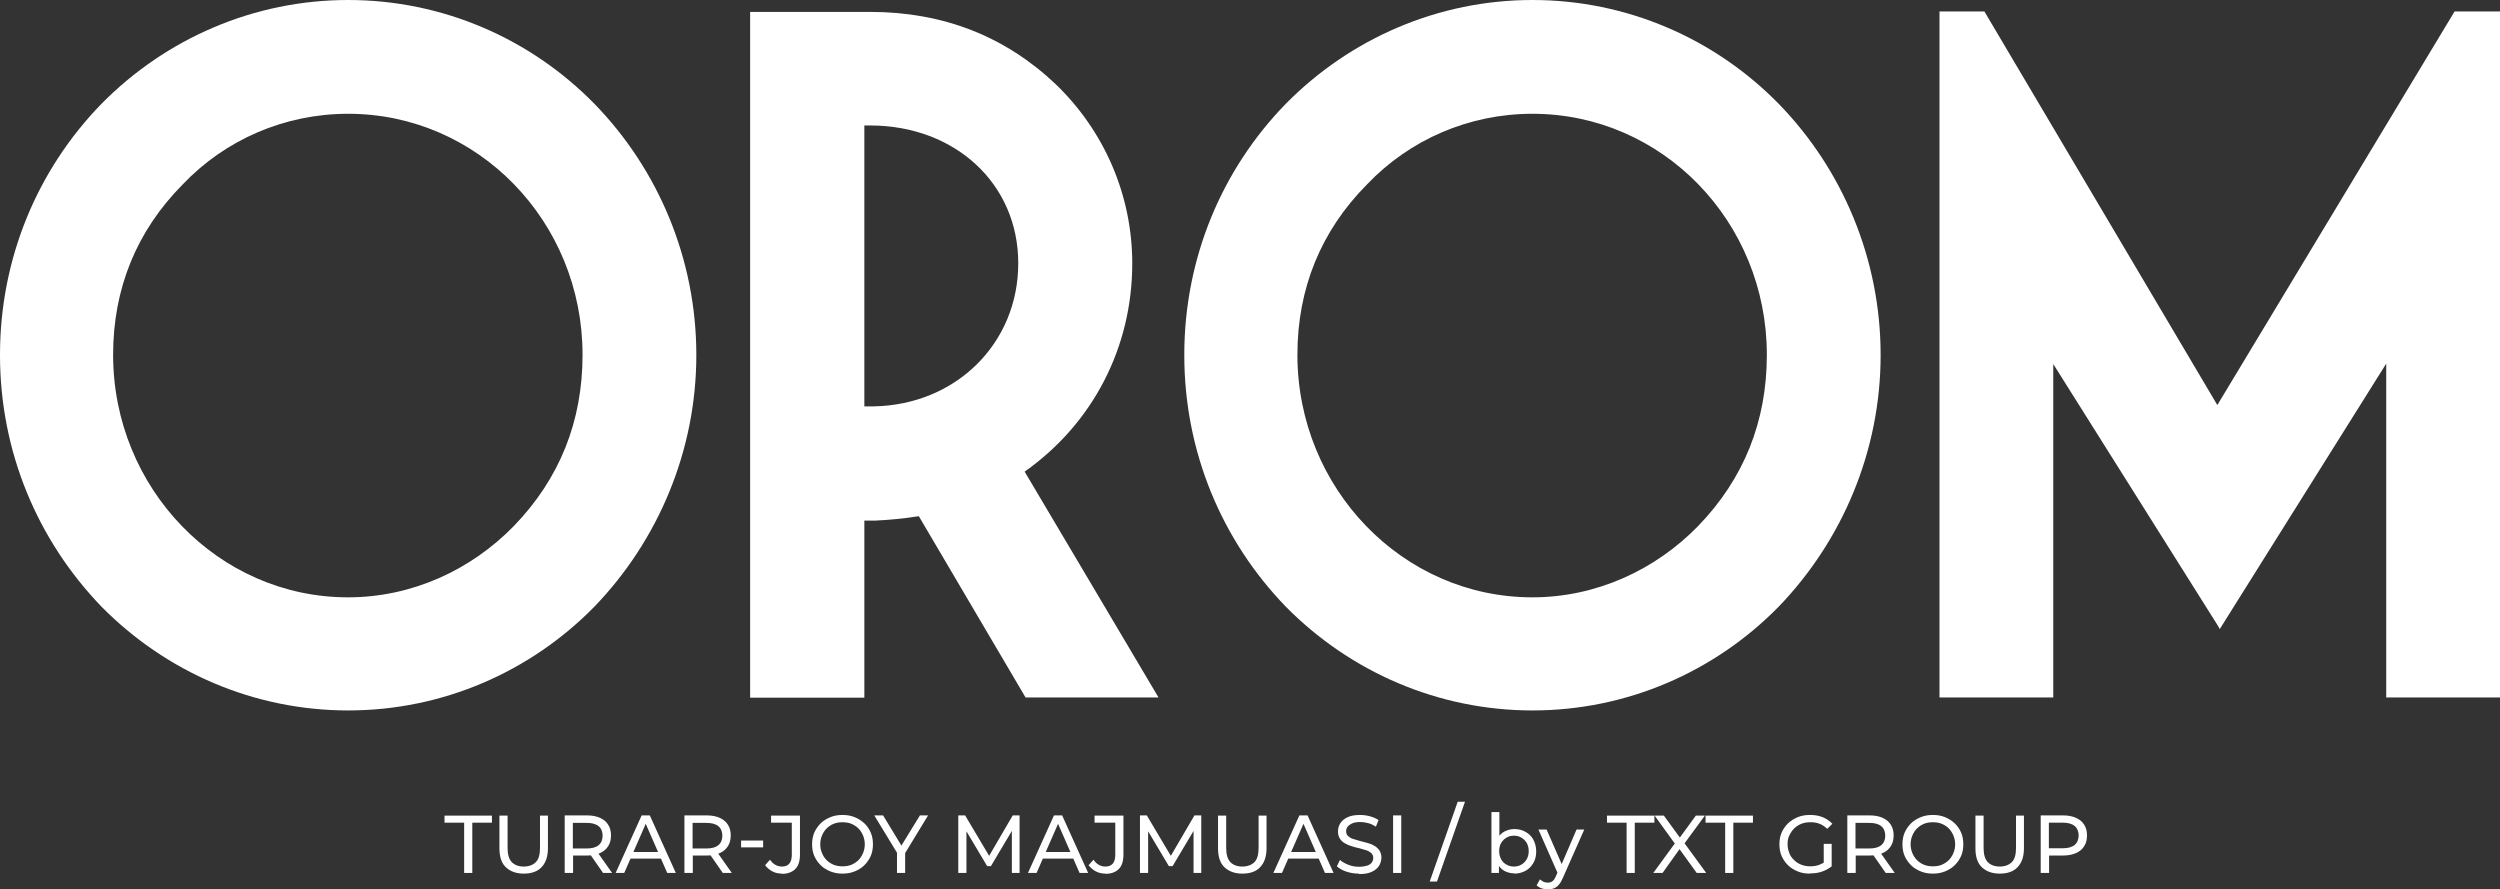 <?xml version="1.0" encoding="UTF-8"?>
<svg id="_Слой_2" data-name="Слой 2" xmlns="http://www.w3.org/2000/svg" viewBox="0 0 113.38 40.34">
  <rect x="0" y="0" width="113.38" height="40.34" fill="#333333" stroke="none"/>
  <defs>
    <style>
      .cls-1 {
        fill: #fff;
      }
    </style>
  </defs>
  <g id="_Слой_1-2" data-name="Слой 1">
    <g>
      <g>
        <path class="cls-1" d="m15.79,0c4.27,0,8.26,1.74,11.17,4.71,2.89,2.97,4.62,7.03,4.62,11.39s-1.74,8.42-4.62,11.41c-2.91,2.97-6.9,4.71-11.17,4.71s-8.26-1.74-11.19-4.71C1.71,24.51,0,20.5,0,16.1S1.71,7.68,4.6,4.71C7.53,1.74,11.52,0,15.79,0Zm0,27.09c2.89,0,5.57-1.24,7.51-3.23,2.08-2.15,3.12-4.75,3.12-7.77,0-6.05-4.75-10.93-10.63-10.93-2.88,0-5.57,1.17-7.51,3.21-2.08,2.1-3.15,4.71-3.15,7.72,0,6.05,4.77,11,10.65,11Z"/>
        <path class="cls-1" d="m51.35,11.95c0,3.8-1.78,7.25-4.88,9.44l6.07,10.24h-6.03l-4.84-8.22c-.69.11-1.34.17-1.97.2h-.5v8.03h-5.18V.54h5.44c3.32,0,6.14,1.11,8.44,3.3,2.17,2.1,3.45,4.99,3.45,8.11Zm-12.15-6.25v12.73h.43c3.73-.07,6.55-2.86,6.55-6.49s-2.89-6.25-6.72-6.25h-.26Z"/>
        <path class="cls-1" d="m69.5,0c4.27,0,8.26,1.74,11.17,4.71,2.89,2.97,4.62,7.03,4.62,11.39s-1.74,8.42-4.62,11.41c-2.91,2.97-6.9,4.71-11.17,4.71s-8.26-1.74-11.19-4.71c-2.89-2.99-4.6-7.01-4.6-11.41s1.71-8.42,4.6-11.39c2.93-2.97,6.92-4.71,11.19-4.71Zm0,27.09c2.89,0,5.57-1.24,7.51-3.23,2.08-2.15,3.12-4.75,3.12-7.77,0-6.05-4.75-10.93-10.63-10.93-2.88,0-5.57,1.17-7.51,3.21-2.08,2.1-3.15,4.71-3.15,7.72,0,6.05,4.77,11,10.65,11Z"/>
        <path class="cls-1" d="m111.32.52h2.06v31.11h-5.16v-15.14l-7.55,12.04-.07-.13-7.48-11.89v15.12h-5.16V.52h2.04l.02.04,10.54,17.81L111.32.52Z"/>
      </g>
      <g>
        <path class="cls-1" d="m21.05,39.59v-2.28h-.89v-.32h2.15v.32h-.89v2.28h-.37Z"/>
        <path class="cls-1" d="m23.75,39.62c-.34,0-.61-.1-.81-.29s-.29-.48-.29-.86v-1.48h.37v1.47c0,.29.06.5.19.64.13.13.31.2.54.2s.42-.07.55-.2c.13-.13.19-.35.19-.64v-1.47h.36v1.48c0,.38-.1.66-.29.86-.19.2-.46.29-.81.29Z"/>
        <path class="cls-1" d="m25.61,39.59v-2.61h1.02c.23,0,.42.04.58.11.16.07.29.18.37.31.09.14.13.3.13.49s-.04.35-.13.49c-.09.14-.21.24-.37.31s-.36.11-.58.11h-.81l.17-.17v.96h-.37Zm.37-.93l-.17-.18h.8c.24,0,.42-.05.54-.15.12-.1.18-.25.18-.43s-.06-.33-.18-.43-.3-.15-.54-.15h-.8l.17-.19v1.54Zm1.37.93l-.66-.95h.4l.67.95h-.41Z"/>
        <path class="cls-1" d="m27.92,39.59l1.18-2.61h.37l1.18,2.61h-.39l-1.05-2.4h.15l-1.05,2.4h-.38Zm.5-.65l.1-.3h1.47l.11.3h-1.67Z"/>
        <path class="cls-1" d="m31.04,39.59v-2.61h1.02c.23,0,.42.04.58.11.16.07.29.18.37.31.09.14.13.3.13.49s-.04.35-.13.49c-.09.14-.21.24-.37.31s-.36.11-.58.11h-.81l.17-.17v.96h-.37Zm.37-.93l-.17-.18h.8c.24,0,.42-.05.54-.15.12-.1.18-.25.18-.43s-.06-.33-.18-.43-.3-.15-.54-.15h-.8l.17-.19v1.54Zm1.37.93l-.66-.95h.4l.67.95h-.41Z"/>
        <path class="cls-1" d="m33.61,38.43v-.31h1v.31h-1Z"/>
        <path class="cls-1" d="m35.46,39.62c-.15,0-.3-.03-.43-.1s-.24-.16-.33-.28l.22-.25c.07.1.15.18.24.23.09.05.19.08.3.08.3,0,.45-.18.45-.53v-1.46h-.94v-.32h1.31v1.77c0,.29-.07.51-.21.65-.14.14-.34.22-.61.22Z"/>
        <path class="cls-1" d="m38.21,39.62c-.2,0-.38-.03-.55-.1-.17-.07-.32-.16-.44-.28-.12-.12-.22-.26-.29-.42-.07-.16-.1-.34-.1-.53s.03-.37.1-.53c.07-.16.17-.3.29-.42.12-.12.27-.21.44-.28.17-.07.35-.1.55-.1s.38.03.55.1c.17.07.31.16.44.28s.22.26.29.42c.07.16.1.34.1.53s-.03.37-.1.53c-.07.16-.17.3-.29.42s-.27.21-.44.28c-.17.07-.35.1-.55.1Zm0-.33c.14,0,.28-.02.4-.07.12-.05.23-.12.32-.21s.16-.2.21-.32c.05-.12.08-.25.08-.4s-.03-.28-.08-.4c-.05-.12-.12-.23-.21-.32-.09-.09-.2-.16-.32-.21-.12-.05-.26-.07-.4-.07s-.28.02-.4.07c-.12.05-.23.12-.32.21-.09.09-.16.2-.21.32-.05.12-.08.25-.08.4s.03.28.08.4c.05.12.12.23.21.32.09.09.2.16.32.21.12.05.26.07.4.07Z"/>
        <path class="cls-1" d="m40.68,39.59v-1l.09.23-1.12-1.84h.4l.94,1.55h-.22l.95-1.55h.37l-1.12,1.84.08-.23v1h-.37Z"/>
        <path class="cls-1" d="m43.46,39.59v-2.61h.31l1.17,1.97h-.16l1.15-1.97h.31v2.61s-.35,0-.35,0v-2.04s.08,0,.08,0l-1.03,1.73h-.17l-1.03-1.73h.09v2.04h-.36Z"/>
        <path class="cls-1" d="m46.62,39.59l1.18-2.61h.37l1.18,2.61h-.39l-1.05-2.4h.15l-1.05,2.4h-.38Zm.5-.65l.1-.3h1.47l.11.3h-1.67Z"/>
        <path class="cls-1" d="m50.13,39.62c-.15,0-.3-.03-.43-.1s-.24-.16-.33-.28l.22-.25c.07.1.15.18.24.23.09.05.19.08.3.08.3,0,.45-.18.45-.53v-1.46h-.94v-.32h1.31v1.77c0,.29-.07.51-.21.65-.14.14-.34.22-.61.22Z"/>
        <path class="cls-1" d="m51.7,39.59v-2.61h.31l1.17,1.97h-.16l1.15-1.97h.31v2.61s-.35,0-.35,0v-2.04s.08,0,.08,0l-1.03,1.73h-.17l-1.03-1.73h.09v2.04h-.36Z"/>
        <path class="cls-1" d="m56.34,39.62c-.34,0-.61-.1-.81-.29s-.29-.48-.29-.86v-1.48h.37v1.47c0,.29.06.5.19.64.13.13.31.2.54.2s.42-.07.55-.2c.13-.13.19-.35.19-.64v-1.47h.36v1.48c0,.38-.1.66-.29.86-.19.2-.46.29-.81.29Z"/>
        <path class="cls-1" d="m57.75,39.59l1.18-2.61h.37l1.18,2.61h-.39l-1.05-2.4h.15l-1.05,2.4h-.38Zm.5-.65l.1-.3h1.47l.11.3h-1.67Z"/>
        <path class="cls-1" d="m61.63,39.62c-.2,0-.39-.03-.57-.09-.18-.06-.32-.14-.43-.24l.14-.29c.1.09.23.16.38.22.15.06.31.09.48.09.15,0,.27-.02.37-.05s.16-.08.21-.14c.04-.06.07-.13.07-.21,0-.09-.03-.16-.09-.22-.06-.05-.13-.1-.23-.13s-.2-.06-.31-.09c-.11-.02-.22-.05-.34-.09-.11-.03-.22-.08-.31-.13-.09-.05-.17-.12-.23-.21-.06-.09-.09-.2-.09-.34s.04-.26.11-.37c.07-.11.18-.2.33-.27.15-.07.34-.1.56-.1.15,0,.3.02.45.06.15.04.28.1.39.17l-.12.3c-.11-.07-.23-.13-.35-.16-.12-.03-.24-.05-.36-.05-.15,0-.27.02-.36.06-.09.04-.16.09-.21.15s-.07.13-.07.21c0,.09.03.17.09.22.06.05.13.1.23.13.09.03.2.06.31.09.11.03.22.06.34.09.11.03.22.07.31.13.09.05.17.12.23.21.06.09.09.2.09.33s-.04.25-.11.37c-.07.11-.18.2-.33.27s-.34.1-.57.1Z"/>
        <path class="cls-1" d="m63.18,39.59v-2.61h.37v2.61h-.37Z"/>
        <path class="cls-1" d="m64.84,39.98l1.27-3.62h.33l-1.27,3.62h-.33Z"/>
        <path class="cls-1" d="m67.64,39.59v-2.76h.36v1.31l-.04.46.02.46v.53h-.34Zm1.05.02c-.17,0-.32-.04-.46-.11-.14-.08-.24-.19-.32-.34-.08-.15-.12-.33-.12-.56s.04-.41.12-.56c.08-.15.19-.26.32-.33.14-.07.28-.11.45-.11.19,0,.36.04.51.13.15.08.27.2.35.35s.13.33.13.53-.04.38-.13.53-.2.27-.35.35c-.15.08-.32.13-.51.13Zm-.03-.31c.13,0,.24-.03.34-.09.1-.06.18-.14.24-.24.06-.11.09-.23.09-.37s-.03-.26-.09-.37c-.06-.1-.14-.18-.24-.24-.1-.06-.21-.09-.34-.09s-.24.03-.34.09c-.1.06-.18.14-.24.24-.06.1-.09.23-.09.37s.03.26.09.37c.06.11.14.19.24.24.1.06.21.09.34.09Z"/>
        <path class="cls-1" d="m70.2,40.34c-.09,0-.19-.02-.28-.05-.09-.03-.17-.08-.23-.14l.15-.27s.1.08.16.11c.06.02.12.04.19.04.09,0,.16-.02.22-.07.06-.04.11-.12.16-.24l.12-.27.04-.04.77-1.79h.35l-.96,2.17c-.06.14-.12.25-.19.33-.07.08-.15.14-.23.17s-.18.05-.28.05Zm.47-.68l-.9-2.04h.37l.77,1.76-.24.28Z"/>
        <path class="cls-1" d="m73.77,39.59v-2.28h-.89v-.32h2.15v.32h-.89v2.28h-.37Z"/>
        <path class="cls-1" d="m74.98,39.59l1.08-1.48v.29l-1.02-1.41h.42l.81,1.11h-.17s.81-1.11.81-1.11h.41l-1.02,1.39v-.27l1.08,1.48h-.43l-.86-1.19h.16l-.85,1.19h-.43Z"/>
        <path class="cls-1" d="m78.24,39.59v-2.28h-.89v-.32h2.15v.32h-.89v2.28h-.37Z"/>
        <path class="cls-1" d="m82.08,39.62c-.2,0-.39-.03-.55-.1-.17-.07-.32-.16-.44-.28-.12-.12-.22-.26-.29-.42-.07-.16-.1-.34-.1-.53s.03-.37.1-.53c.07-.16.17-.3.29-.42.13-.12.27-.21.44-.28s.35-.1.56-.1.39.03.57.1c.17.07.32.17.44.3l-.23.23c-.11-.1-.22-.18-.35-.23s-.26-.07-.41-.07-.29.02-.41.07c-.13.05-.24.12-.33.21-.09.09-.16.2-.22.32s-.08.26-.08.4.03.27.08.4.12.23.22.32c.09.09.2.16.33.21.13.05.26.07.41.07.14,0,.27-.02.4-.07s.25-.12.36-.22l.21.28c-.13.11-.28.19-.45.25-.17.06-.35.08-.53.08Zm.63-.38v-.97h.36v1.02l-.36-.05Z"/>
        <path class="cls-1" d="m83.78,39.59v-2.61h1.02c.23,0,.42.04.58.11.16.07.29.18.37.31.09.14.13.3.13.49s-.04.35-.13.49c-.09.14-.21.24-.37.31s-.36.11-.58.11h-.81l.17-.17v.96h-.37Zm.37-.93l-.17-.18h.8c.24,0,.42-.05.54-.15.12-.1.18-.25.18-.43s-.06-.33-.18-.43-.3-.15-.54-.15h-.8l.17-.19v1.54Zm1.37.93l-.66-.95h.4l.67.95h-.41Z"/>
        <path class="cls-1" d="m87.66,39.62c-.2,0-.38-.03-.55-.1-.17-.07-.32-.16-.44-.28-.12-.12-.22-.26-.29-.42-.07-.16-.1-.34-.1-.53s.03-.37.1-.53c.07-.16.17-.3.29-.42.12-.12.27-.21.44-.28.17-.07.35-.1.55-.1s.38.03.55.1c.17.07.31.16.44.28s.22.26.29.42c.07.16.1.34.1.53s-.03.37-.1.53c-.07.16-.17.3-.29.42s-.27.21-.44.28c-.17.07-.35.1-.55.1Zm0-.33c.14,0,.28-.02.4-.07.12-.05.23-.12.32-.21s.16-.2.21-.32c.05-.12.08-.25.08-.4s-.03-.28-.08-.4c-.05-.12-.12-.23-.21-.32-.09-.09-.2-.16-.32-.21-.12-.05-.26-.07-.4-.07s-.28.02-.4.07c-.12.05-.23.12-.32.21-.09.09-.16.2-.21.32-.05.12-.08.25-.08.4s.03.28.08.4c.05.12.12.23.21.32.09.09.2.16.32.21.12.05.26.07.4.07Z"/>
        <path class="cls-1" d="m90.69,39.62c-.34,0-.61-.1-.81-.29s-.29-.48-.29-.86v-1.48h.37v1.47c0,.29.06.5.19.64.13.13.31.2.54.2s.42-.07.55-.2c.13-.13.19-.35.19-.64v-1.47h.36v1.48c0,.38-.1.66-.29.86-.19.2-.46.29-.81.29Z"/>
        <path class="cls-1" d="m92.55,39.59v-2.61h1.02c.23,0,.42.04.58.11.16.07.29.18.37.31.09.14.13.3.13.49s-.04.35-.13.49c-.09.14-.21.24-.37.31s-.36.11-.58.11h-.81l.17-.17v.96h-.37Zm.37-.93l-.17-.19h.8c.24,0,.42-.05.54-.15.12-.1.18-.25.18-.43s-.06-.33-.18-.43-.3-.15-.54-.15h-.8l.17-.19v1.54Z"/>
      </g>
    </g>
  </g>
</svg>